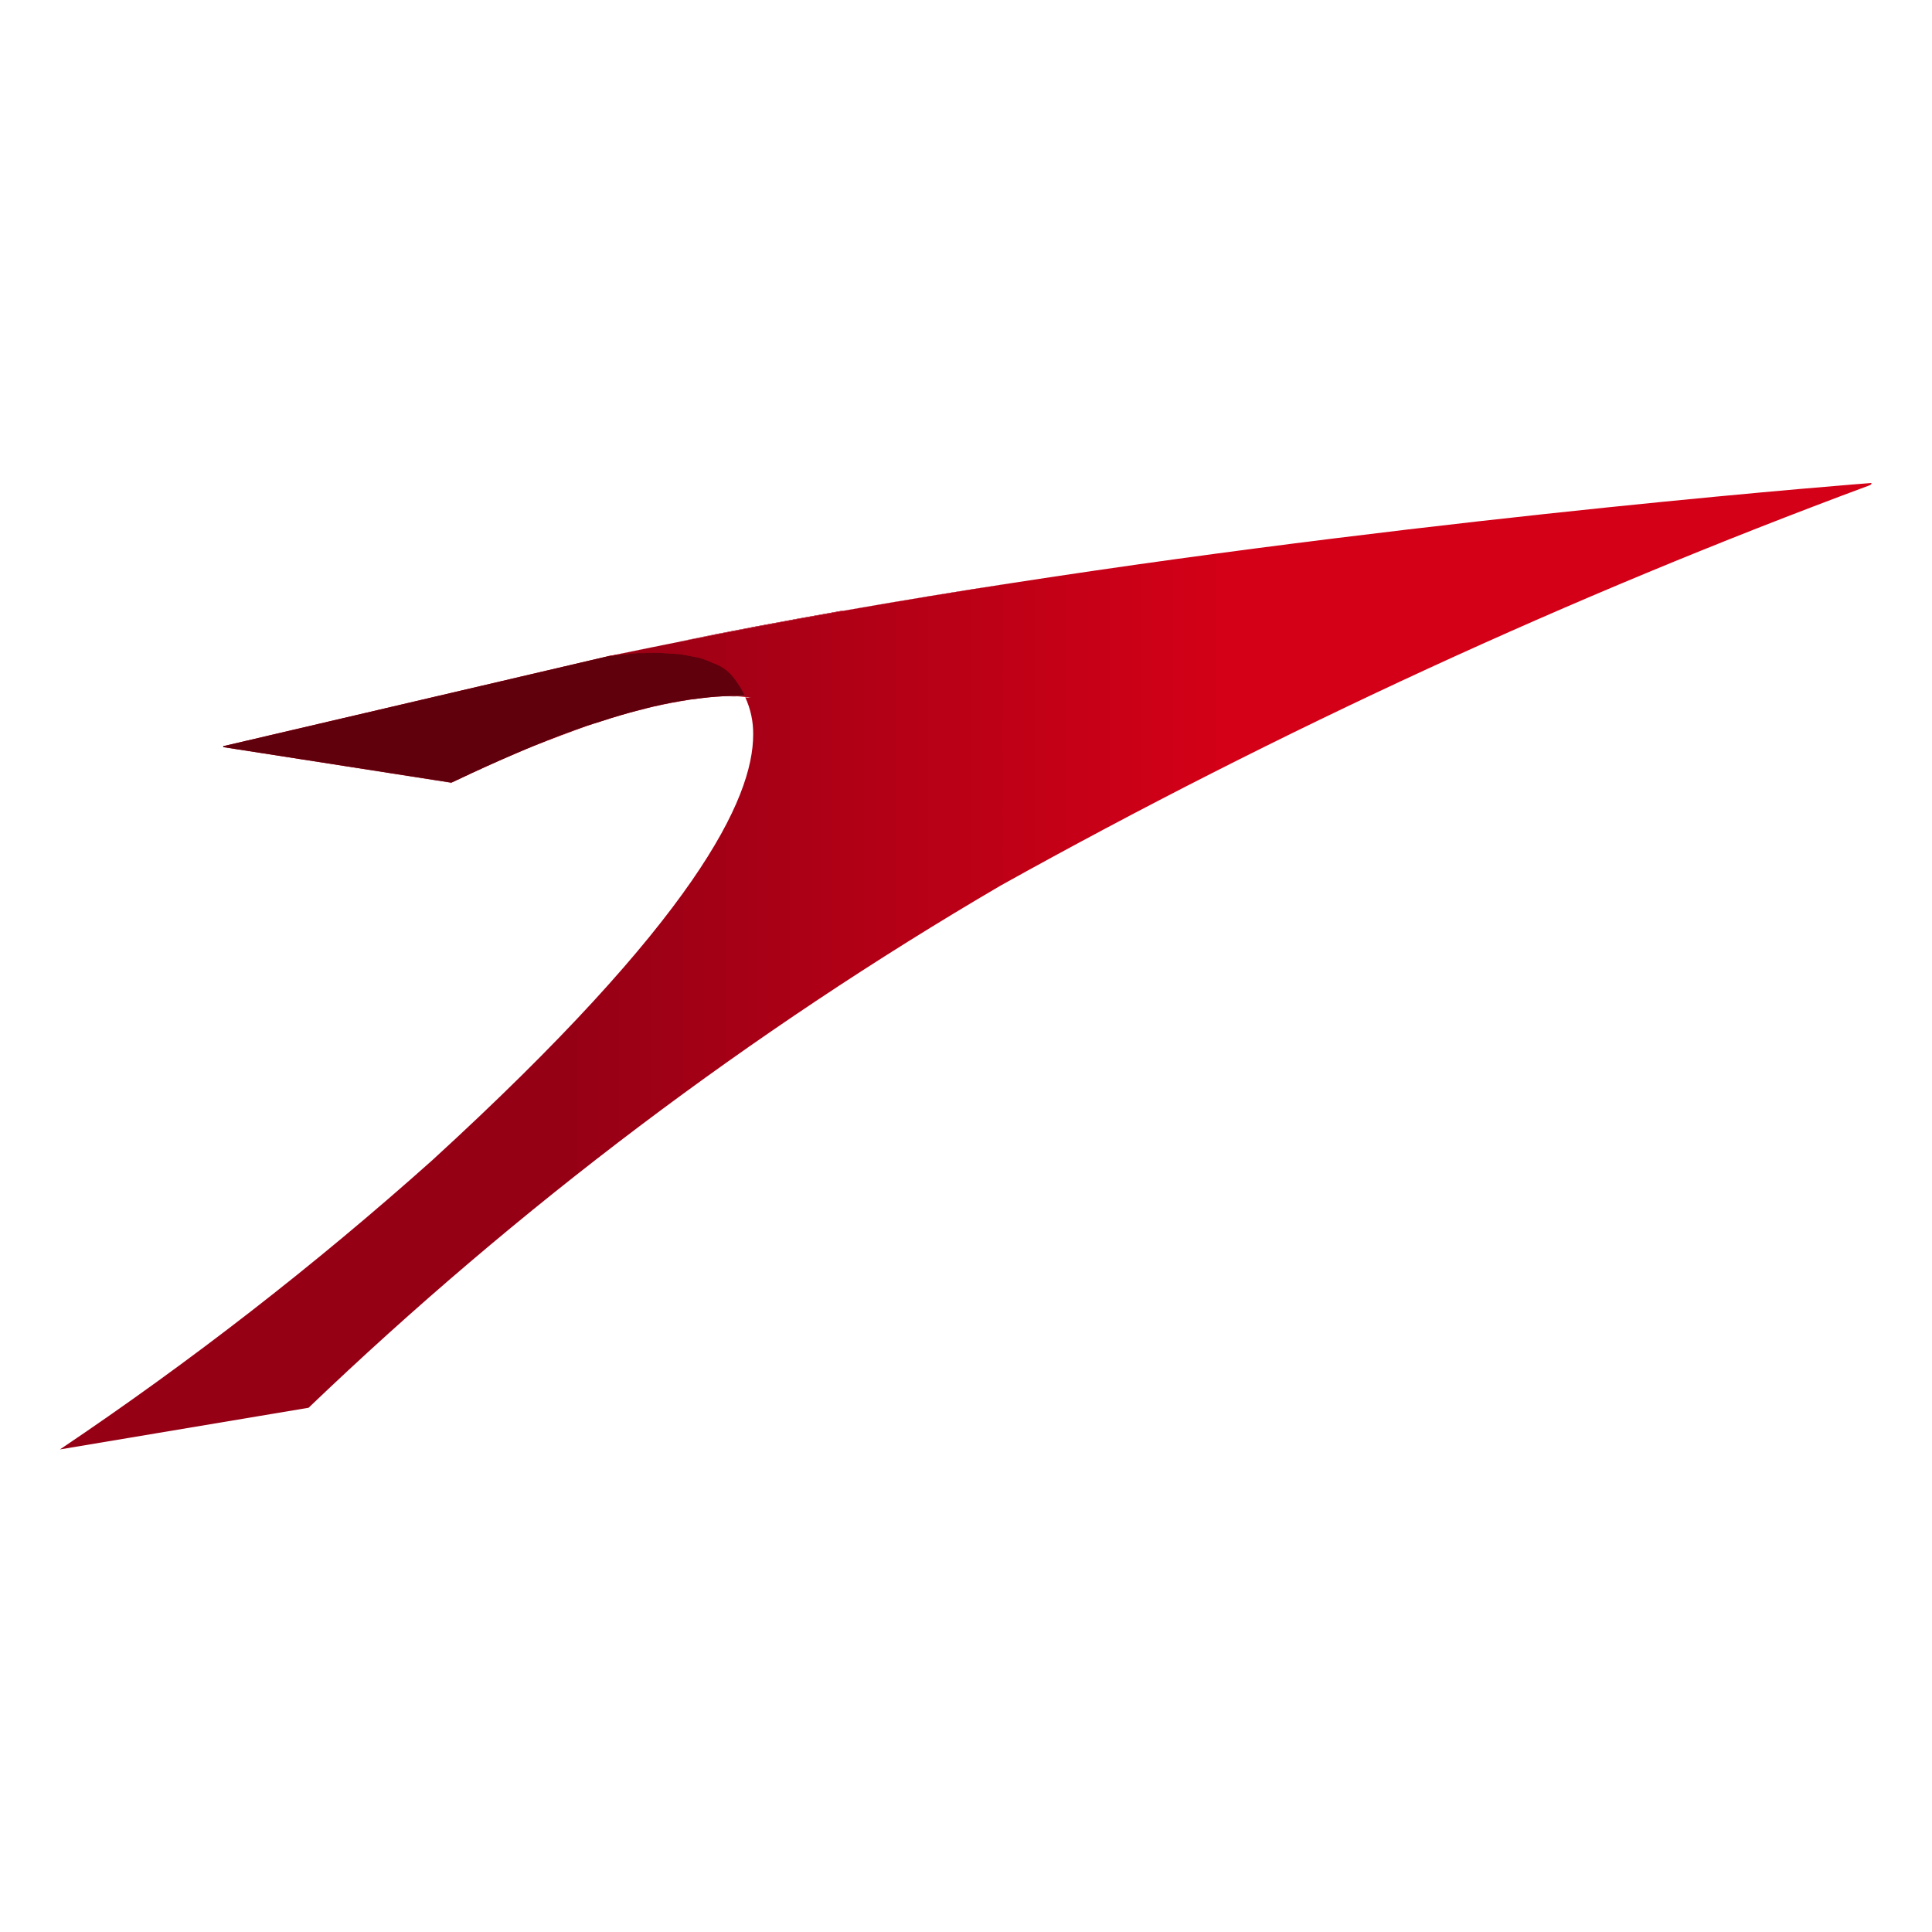 <svg width="32" height="32" viewBox="0 0 32 32" fill="none" xmlns="http://www.w3.org/2000/svg">
<path d="M12.34 11.525C12.341 11.528 12.341 11.531 12.34 11.534C12.293 11.534 12.24 11.534 12.192 11.534C12.247 11.534 12.292 11.542 12.346 11.546C12.346 11.546 12.346 11.54 12.346 11.538C12.346 11.536 12.342 11.529 12.34 11.525Z" fill="#D40017"/>
<path d="M11.893 11.015C11.863 11.001 11.832 10.989 11.801 10.979C11.832 10.989 11.863 11.001 11.893 11.015Z" fill="#D40017"/>
<path d="M12.099 11.535C11.938 11.539 11.778 11.55 11.619 11.57C11.778 11.55 11.938 11.539 12.099 11.535Z" fill="#D40017"/>
<path d="M11.185 10.643L11.154 10.649C11.017 10.676 10.444 10.791 10.054 10.874H10.073C10.521 10.776 11.185 10.643 11.185 10.643Z" fill="#D40017"/>
<path d="M9.932 11.961C10.16 11.886 10.377 11.822 10.584 11.769C10.377 11.822 10.16 11.886 9.932 11.961Z" fill="#D40017"/>
<path d="M10.722 10.816H10.862H10.841C10.798 10.812 10.761 10.815 10.722 10.816Z" fill="#D40017"/>
<path d="M11.577 10.895C11.538 10.884 11.495 10.88 11.454 10.871C11.495 10.88 11.538 10.88 11.577 10.895Z" fill="#D40017"/>
<path d="M9.728 12.025C9.449 12.125 9.15 12.235 8.833 12.363C9.149 12.234 9.449 12.121 9.728 12.025Z" fill="#D40017"/>
<path d="M10.544 10.825L10.484 10.83L10.544 10.825Z" fill="#D40017"/>
<path d="M11.422 11.593C11.222 11.623 11.009 11.663 10.779 11.717C11.011 11.663 11.222 11.626 11.422 11.593Z" fill="#D40017"/>
<path d="M11.218 10.832C11.173 10.827 11.13 10.827 11.085 10.824C11.134 10.823 11.179 10.823 11.218 10.832Z" fill="#D40017"/>
<path d="M16.788 9.653L16.714 9.665C15.803 9.807 14.889 9.956 13.982 10.116L13.951 10.121C13.016 10.285 12.089 10.459 11.184 10.644C13.002 10.273 14.908 9.944 16.788 9.653Z" fill="#D40017"/>
<path d="M16.789 9.652L16.713 9.665L16.789 9.652Z" fill="#D40017"/>
<path d="M8.552 12.482C8.238 12.616 7.91 12.762 7.559 12.931C7.91 12.763 8.237 12.616 8.552 12.482Z" fill="#D40017"/>
<path d="M13.983 10.115L14.024 10.107L13.924 10.124H13.951L13.983 10.115Z" fill="#D40017"/>
<path d="M13.923 10.125C12.996 10.289 12.079 10.461 11.183 10.644C12.081 10.456 12.998 10.289 13.923 10.125Z" fill="url(#paint0_linear)"/>
<path d="M14.027 10.107C14.921 9.951 15.822 9.807 16.716 9.665C15.819 9.803 14.918 9.951 14.027 10.107Z" fill="url(#paint1_linear)"/>
<path d="M13.983 10.115L13.952 10.12L13.983 10.115Z" fill="#D40017"/>
<path d="M13.983 10.115L13.952 10.12L13.983 10.115Z" fill="url(#paint2_linear)"/>
<path d="M16.715 9.664C15.82 9.803 14.915 9.95 14.026 10.106L13.985 10.114C14.89 9.955 15.804 9.806 16.715 9.664Z" fill="#D40017"/>
<path d="M16.715 9.664C15.82 9.803 14.915 9.95 14.026 10.106L13.985 10.114C14.89 9.955 15.804 9.806 16.715 9.664Z" fill="url(#paint3_linear)"/>
<path d="M14.209 13.079C14.208 13.058 14.206 13.037 14.202 13.017C14.206 13.037 14.208 13.058 14.209 13.079Z" fill="#D40017"/>
<path d="M14.209 13.079C14.208 13.058 14.206 13.037 14.202 13.017C14.206 13.037 14.208 13.058 14.209 13.079Z" fill="url(#paint4_linear)"/>
<path d="M13.053 11.657C13.012 11.643 12.963 11.633 12.918 11.622C12.963 11.634 13.016 11.643 13.053 11.657Z" fill="#D40017"/>
<path d="M13.053 11.657C13.012 11.643 12.963 11.633 12.918 11.622C12.963 11.634 13.016 11.643 13.053 11.657Z" fill="url(#paint5_linear)"/>
<path d="M13.952 10.12H13.925C12.998 10.284 12.081 10.455 11.185 10.639C12.09 10.459 13.016 10.284 13.952 10.12Z" fill="#D40017"/>
<path d="M13.952 10.12H13.925C12.998 10.284 12.081 10.455 11.185 10.639C12.09 10.459 13.016 10.284 13.952 10.12Z" fill="url(#paint6_linear)"/>
<path d="M14.051 12.488C14.038 12.462 14.022 12.438 14.008 12.412C14.022 12.434 14.043 12.46 14.051 12.488Z" fill="#D40017"/>
<path d="M14.051 12.488C14.038 12.462 14.022 12.438 14.008 12.412C14.022 12.434 14.043 12.46 14.051 12.488Z" fill="url(#paint7_linear)"/>
<path d="M12.346 11.534C12.346 11.534 12.346 11.539 12.346 11.542L12.446 11.549C12.411 11.547 12.387 11.536 12.346 11.534Z" fill="#D40017"/>
<path d="M12.346 11.534C12.346 11.534 12.346 11.539 12.346 11.542L12.446 11.549C12.411 11.547 12.387 11.536 12.346 11.534Z" fill="url(#paint8_linear)"/>
<path d="M13.799 12.11C13.821 12.135 13.84 12.16 13.86 12.185C13.84 12.157 13.821 12.135 13.799 12.11Z" fill="#D40017"/>
<path d="M13.799 12.11C13.821 12.135 13.84 12.16 13.86 12.185C13.84 12.157 13.821 12.135 13.799 12.11Z" fill="url(#paint9_linear)"/>
<path d="M16.789 9.653L16.715 9.666L16.789 9.653Z" fill="#D40017"/>
<path d="M16.789 9.653L16.715 9.666L16.789 9.653Z" fill="url(#paint10_linear)"/>
<path d="M30.995 8C30.995 8 24.082 8.526 16.788 9.653C14.908 9.944 13.002 10.273 11.188 10.643C11.188 10.643 10.524 10.776 10.074 10.871L10.226 10.851L10.292 10.843C10.333 10.843 10.392 10.835 10.44 10.83H10.487L10.547 10.825C10.598 10.825 10.657 10.825 10.713 10.82H10.721C10.76 10.82 10.797 10.82 10.839 10.82H10.86C10.934 10.82 11.012 10.826 11.088 10.831C11.133 10.831 11.176 10.831 11.221 10.839C11.301 10.847 11.377 10.863 11.453 10.878C11.494 10.886 11.537 10.891 11.576 10.902C11.653 10.924 11.728 10.952 11.8 10.986C11.831 10.997 11.862 11.009 11.892 11.023C11.985 11.071 12.069 11.137 12.137 11.217C12.216 11.313 12.283 11.419 12.337 11.532C12.337 11.532 12.337 11.537 12.344 11.541C12.385 11.541 12.409 11.554 12.444 11.557L12.344 11.55C12.433 11.743 12.478 11.954 12.475 12.167C12.475 13.23 11.524 15.225 7.163 19.214C5.219 20.951 3.157 22.552 0.993 24.007L5.111 23.317C8.582 19.994 12.432 17.09 16.58 14.664C21.198 12.094 26.005 9.88 30.959 8.041C30.989 8.03 30.996 8.018 30.996 8.011C30.997 8.007 30.997 8.003 30.995 8Z" fill="url(#paint11_linear)"/>
<path d="M12.096 11.535C12.122 11.535 12.151 11.535 12.176 11.535H12.196C12.166 11.531 12.126 11.535 12.096 11.535Z" fill="url(#paint12_linear)"/>
<path d="M3.713 12.384L7.473 12.97L7.559 12.93C7.528 12.945 7.504 12.954 7.473 12.969L3.713 12.384Z" fill="url(#paint13_linear)"/>
<path d="M8.833 12.363C8.741 12.4 8.647 12.441 8.552 12.481C8.646 12.441 8.741 12.4 8.833 12.363Z" fill="url(#paint14_linear)"/>
<path d="M9.932 11.96C9.862 11.982 9.799 12 9.727 12.025C9.799 12.001 9.86 11.982 9.932 11.96Z" fill="url(#paint15_linear)"/>
<path d="M3.693 12.368L3.703 12.381H3.713H3.703L3.693 12.368Z" fill="url(#paint16_linear)"/>
<path d="M11.616 11.569C11.553 11.576 11.489 11.583 11.424 11.593C11.489 11.583 11.553 11.576 11.616 11.569Z" fill="url(#paint17_linear)"/>
<path d="M10.78 11.713C10.717 11.728 10.647 11.748 10.58 11.764C10.647 11.752 10.715 11.732 10.78 11.713Z" fill="url(#paint18_linear)"/>
<path d="M12.34 11.525C12.286 11.412 12.219 11.307 12.14 11.21C12.053 11.102 11.936 11.022 11.804 10.98C11.732 10.945 11.657 10.917 11.58 10.895C11.541 10.884 11.498 10.88 11.457 10.871C11.381 10.856 11.305 10.84 11.225 10.832C11.182 10.832 11.137 10.827 11.092 10.824C11.016 10.819 10.938 10.813 10.864 10.813H10.724C10.662 10.813 10.601 10.813 10.546 10.819L10.486 10.824C10.234 10.842 10.055 10.873 10.055 10.873H10.074H10.055L3.715 12.355H3.705L3.695 12.364L3.705 12.377H3.715L7.475 12.963C7.506 12.948 7.53 12.939 7.561 12.924C7.912 12.756 8.239 12.61 8.554 12.475C8.648 12.435 8.743 12.394 8.835 12.357C9.151 12.229 9.451 12.115 9.73 12.019C9.802 11.994 9.865 11.976 9.935 11.954C10.163 11.879 10.38 11.815 10.587 11.762C10.65 11.745 10.72 11.725 10.787 11.711C11.017 11.656 11.228 11.617 11.43 11.587C11.495 11.578 11.559 11.571 11.622 11.563C11.781 11.543 11.941 11.531 12.102 11.528C12.135 11.528 12.172 11.528 12.202 11.528C12.253 11.528 12.302 11.528 12.35 11.528C12.347 11.526 12.344 11.525 12.34 11.525Z" fill="#D40017"/>
<path d="M12.34 11.525C12.286 11.412 12.219 11.307 12.14 11.21C12.053 11.102 11.936 11.022 11.804 10.98C11.732 10.945 11.657 10.917 11.58 10.895C11.541 10.884 11.498 10.88 11.457 10.871C11.381 10.856 11.305 10.84 11.225 10.832C11.182 10.832 11.137 10.827 11.092 10.824C11.016 10.819 10.938 10.813 10.864 10.813H10.724C10.662 10.813 10.601 10.813 10.546 10.819L10.486 10.824C10.234 10.842 10.055 10.873 10.055 10.873H10.074H10.055L3.715 12.355H3.705L3.695 12.364L3.705 12.377H3.715L7.475 12.963C7.506 12.948 7.53 12.939 7.561 12.924C7.912 12.756 8.239 12.61 8.554 12.475C8.648 12.435 8.743 12.394 8.835 12.357C9.151 12.229 9.451 12.115 9.73 12.019C9.802 11.994 9.865 11.976 9.935 11.954C10.163 11.879 10.38 11.815 10.587 11.762C10.65 11.745 10.72 11.725 10.787 11.711C11.017 11.656 11.228 11.617 11.43 11.587C11.495 11.578 11.559 11.571 11.622 11.563C11.781 11.543 11.941 11.531 12.102 11.528C12.135 11.528 12.172 11.528 12.202 11.528C12.253 11.528 12.302 11.528 12.35 11.528C12.347 11.526 12.344 11.525 12.34 11.525Z" fill="url(#paint19_linear)"/>
<path d="M10.548 10.821C10.603 10.821 10.664 10.821 10.726 10.815H10.718C10.656 10.817 10.599 10.818 10.548 10.821Z" fill="#D50008"/>
<path d="M10.548 10.821C10.603 10.821 10.664 10.821 10.726 10.815H10.718C10.656 10.817 10.599 10.818 10.548 10.821Z" fill="url(#paint20_linear)"/>
<path d="M10.289 10.842L10.223 10.85L10.071 10.87H10.052C10.052 10.87 10.231 10.84 10.483 10.821H10.436C10.385 10.834 10.33 10.838 10.289 10.842Z" fill="#D50008"/>
<path d="M10.289 10.842L10.223 10.85L10.071 10.87H10.052C10.052 10.87 10.231 10.84 10.483 10.821H10.436C10.385 10.834 10.33 10.838 10.289 10.842Z" fill="url(#paint21_linear)"/>
<defs>
<linearGradient id="paint0_linear" x1="-100.195" y1="141.609" x2="-99.096" y2="141.609" gradientUnits="userSpaceOnUse">
<stop stop-color="#D40017"/>
<stop offset="0.209" stop-color="#D00016"/>
<stop offset="0.38" stop-color="#C60016"/>
<stop offset="0.537" stop-color="#B50016"/>
<stop offset="0.686" stop-color="#9D0015"/>
<stop offset="0.725" stop-color="#960015"/>
<stop offset="1" stop-color="#960015"/>
</linearGradient>
<linearGradient id="paint1_linear" x1="-100.183" y1="141.65" x2="-99.163" y2="141.65" gradientUnits="userSpaceOnUse">
<stop stop-color="#D40017"/>
<stop offset="0.209" stop-color="#D00016"/>
<stop offset="0.38" stop-color="#C60016"/>
<stop offset="0.537" stop-color="#B50016"/>
<stop offset="0.686" stop-color="#9D0015"/>
<stop offset="0.725" stop-color="#960015"/>
<stop offset="1" stop-color="#960015"/>
</linearGradient>
<linearGradient id="paint2_linear" x1="-101.212" y1="135.317" x2="-101.212" y2="135.317" gradientUnits="userSpaceOnUse">
<stop stop-color="#D40017"/>
<stop offset="0.209" stop-color="#D00016"/>
<stop offset="0.38" stop-color="#C60016"/>
<stop offset="0.537" stop-color="#B50016"/>
<stop offset="0.686" stop-color="#9D0015"/>
<stop offset="0.725" stop-color="#960015"/>
<stop offset="1" stop-color="#960015"/>
</linearGradient>
<linearGradient id="paint3_linear" x1="-100.107" y1="141.535" x2="-99.078" y2="141.535" gradientUnits="userSpaceOnUse">
<stop stop-color="#D40017"/>
<stop offset="0.209" stop-color="#D00016"/>
<stop offset="0.38" stop-color="#C60016"/>
<stop offset="0.537" stop-color="#B50016"/>
<stop offset="0.686" stop-color="#9D0015"/>
<stop offset="0.725" stop-color="#960015"/>
<stop offset="1" stop-color="#960015"/>
</linearGradient>
<linearGradient id="paint4_linear" x1="-108.162" y1="141.749" x2="-107.009" y2="141.749" gradientUnits="userSpaceOnUse">
<stop stop-color="#D40017"/>
<stop offset="0.209" stop-color="#D00016"/>
<stop offset="0.38" stop-color="#C60016"/>
<stop offset="0.537" stop-color="#B50016"/>
<stop offset="0.686" stop-color="#9D0015"/>
<stop offset="0.725" stop-color="#960015"/>
<stop offset="1" stop-color="#960015"/>
</linearGradient>
<linearGradient id="paint5_linear" x1="-99.776" y1="140.885" x2="-98.766" y2="140.885" gradientUnits="userSpaceOnUse">
<stop stop-color="#D40017"/>
<stop offset="0.209" stop-color="#D00016"/>
<stop offset="0.38" stop-color="#C60016"/>
<stop offset="0.537" stop-color="#B50016"/>
<stop offset="0.686" stop-color="#9D0015"/>
<stop offset="0.725" stop-color="#960015"/>
<stop offset="1" stop-color="#960015"/>
</linearGradient>
<linearGradient id="paint6_linear" x1="-100.206" y1="140.552" x2="-99.157" y2="140.552" gradientUnits="userSpaceOnUse">
<stop stop-color="#D40017"/>
<stop offset="0.209" stop-color="#D00016"/>
<stop offset="0.38" stop-color="#C60016"/>
<stop offset="0.537" stop-color="#B50016"/>
<stop offset="0.686" stop-color="#9D0015"/>
<stop offset="0.725" stop-color="#960015"/>
<stop offset="1" stop-color="#960015"/>
</linearGradient>
<linearGradient id="paint7_linear" x1="-99.362" y1="141.424" x2="-98.299" y2="141.424" gradientUnits="userSpaceOnUse">
<stop stop-color="#D40017"/>
<stop offset="0.209" stop-color="#D00016"/>
<stop offset="0.38" stop-color="#C60016"/>
<stop offset="0.537" stop-color="#B50016"/>
<stop offset="0.686" stop-color="#9D0015"/>
<stop offset="0.725" stop-color="#960015"/>
<stop offset="1" stop-color="#960015"/>
</linearGradient>
<linearGradient id="paint8_linear" x1="-95.598" y1="135.304" x2="-94.6" y2="135.304" gradientUnits="userSpaceOnUse">
<stop stop-color="#D40017"/>
<stop offset="0.209" stop-color="#D00016"/>
<stop offset="0.38" stop-color="#C60016"/>
<stop offset="0.537" stop-color="#B50016"/>
<stop offset="0.686" stop-color="#9D0015"/>
<stop offset="0.725" stop-color="#960015"/>
<stop offset="1" stop-color="#960015"/>
</linearGradient>
<linearGradient id="paint9_linear" x1="-99.343" y1="141.489" x2="-98.312" y2="141.489" gradientUnits="userSpaceOnUse">
<stop stop-color="#D40017"/>
<stop offset="0.209" stop-color="#D00016"/>
<stop offset="0.38" stop-color="#C60016"/>
<stop offset="0.537" stop-color="#B50016"/>
<stop offset="0.686" stop-color="#9D0015"/>
<stop offset="0.725" stop-color="#960015"/>
<stop offset="1" stop-color="#960015"/>
</linearGradient>
<linearGradient id="paint10_linear" x1="-100.936" y1="146.158" x2="-99.984" y2="146.158" gradientUnits="userSpaceOnUse">
<stop stop-color="#D40017"/>
<stop offset="0.209" stop-color="#D00016"/>
<stop offset="0.38" stop-color="#C60016"/>
<stop offset="0.537" stop-color="#B50016"/>
<stop offset="0.686" stop-color="#9D0015"/>
<stop offset="0.725" stop-color="#960015"/>
<stop offset="1" stop-color="#960015"/>
</linearGradient>
<linearGradient id="paint11_linear" x1="0.993" y1="16.003" x2="30.997" y2="16.003" gradientUnits="userSpaceOnUse">
<stop stop-color="#960015"/>
<stop offset="0.282" stop-color="#960015"/>
<stop offset="0.647" stop-color="#D40017"/>
</linearGradient>
<linearGradient id="paint12_linear" x1="-109.231" y1="65.468" x2="-108.208" y2="65.468" gradientUnits="userSpaceOnUse">
<stop stop-color="#D40017"/>
<stop offset="0.09" stop-color="#CF0016"/>
<stop offset="0.184" stop-color="#C30015"/>
<stop offset="0.279" stop-color="#AE0013"/>
<stop offset="0.375" stop-color="#910010"/>
<stop offset="0.471" stop-color="#6C000D"/>
<stop offset="0.5" stop-color="#60000C"/>
<stop offset="1" stop-color="#60000C"/>
</linearGradient>
<linearGradient id="paint13_linear" x1="-109.536" y1="138.821" x2="-108.486" y2="138.821" gradientUnits="userSpaceOnUse">
<stop stop-color="#D40017"/>
<stop offset="0.09" stop-color="#CF0016"/>
<stop offset="0.184" stop-color="#C30015"/>
<stop offset="0.279" stop-color="#AE0013"/>
<stop offset="0.375" stop-color="#910010"/>
<stop offset="0.471" stop-color="#6C000D"/>
<stop offset="0.5" stop-color="#60000C"/>
<stop offset="1" stop-color="#60000C"/>
</linearGradient>
<linearGradient id="paint14_linear" x1="-109.719" y1="138.795" x2="-108.649" y2="138.795" gradientUnits="userSpaceOnUse">
<stop stop-color="#D40017"/>
<stop offset="0.09" stop-color="#CF0016"/>
<stop offset="0.184" stop-color="#C30015"/>
<stop offset="0.279" stop-color="#AE0013"/>
<stop offset="0.375" stop-color="#910010"/>
<stop offset="0.471" stop-color="#6C000D"/>
<stop offset="0.5" stop-color="#60000C"/>
<stop offset="1" stop-color="#60000C"/>
</linearGradient>
<linearGradient id="paint15_linear" x1="-109.542" y1="138.776" x2="-108.46" y2="138.776" gradientUnits="userSpaceOnUse">
<stop stop-color="#D40017"/>
<stop offset="0.09" stop-color="#CF0016"/>
<stop offset="0.184" stop-color="#C30015"/>
<stop offset="0.279" stop-color="#AE0013"/>
<stop offset="0.375" stop-color="#910010"/>
<stop offset="0.471" stop-color="#6C000D"/>
<stop offset="0.5" stop-color="#60000C"/>
<stop offset="1" stop-color="#60000C"/>
</linearGradient>
<linearGradient id="paint16_linear" x1="-108.741" y1="119.348" x2="-107.65" y2="119.348" gradientUnits="userSpaceOnUse">
<stop stop-color="#D40017"/>
<stop offset="0.09" stop-color="#CF0016"/>
<stop offset="0.184" stop-color="#C30015"/>
<stop offset="0.279" stop-color="#AE0013"/>
<stop offset="0.375" stop-color="#910010"/>
<stop offset="0.471" stop-color="#6C000D"/>
<stop offset="0.5" stop-color="#60000C"/>
<stop offset="1" stop-color="#60000C"/>
</linearGradient>
<linearGradient id="paint17_linear" x1="-109.267" y1="140.998" x2="-108.221" y2="140.998" gradientUnits="userSpaceOnUse">
<stop stop-color="#D40017"/>
<stop offset="0.09" stop-color="#CF0016"/>
<stop offset="0.184" stop-color="#C30015"/>
<stop offset="0.279" stop-color="#AE0013"/>
<stop offset="0.375" stop-color="#910010"/>
<stop offset="0.471" stop-color="#6C000D"/>
<stop offset="0.5" stop-color="#60000C"/>
<stop offset="1" stop-color="#60000C"/>
</linearGradient>
<linearGradient id="paint18_linear" x1="-111.7" y1="137.857" x2="-110.644" y2="137.857" gradientUnits="userSpaceOnUse">
<stop stop-color="#D40017"/>
<stop offset="0.09" stop-color="#CF0016"/>
<stop offset="0.184" stop-color="#C30015"/>
<stop offset="0.279" stop-color="#AE0013"/>
<stop offset="0.375" stop-color="#910010"/>
<stop offset="0.471" stop-color="#6C000D"/>
<stop offset="0.5" stop-color="#60000C"/>
<stop offset="1" stop-color="#60000C"/>
</linearGradient>
<linearGradient id="paint19_linear" x1="-109.582" y1="138.514" x2="-108.526" y2="138.514" gradientUnits="userSpaceOnUse">
<stop stop-color="#D40017"/>
<stop offset="0.09" stop-color="#CF0016"/>
<stop offset="0.184" stop-color="#C30015"/>
<stop offset="0.279" stop-color="#AE0013"/>
<stop offset="0.375" stop-color="#910010"/>
<stop offset="0.471" stop-color="#6C000D"/>
<stop offset="0.5" stop-color="#60000C"/>
<stop offset="1" stop-color="#60000C"/>
</linearGradient>
<linearGradient id="paint20_linear" x1="-109.337" y1="144.134" x2="-108.258" y2="144.134" gradientUnits="userSpaceOnUse">
<stop stop-color="#D40017"/>
<stop offset="0.09" stop-color="#CF0016"/>
<stop offset="0.184" stop-color="#C30015"/>
<stop offset="0.279" stop-color="#AE0013"/>
<stop offset="0.375" stop-color="#910010"/>
<stop offset="0.471" stop-color="#6C000D"/>
<stop offset="0.5" stop-color="#60000C"/>
<stop offset="1" stop-color="#60000C"/>
</linearGradient>
<linearGradient id="paint21_linear" x1="-109.625" y1="139.53" x2="-108.572" y2="139.53" gradientUnits="userSpaceOnUse">
<stop stop-color="#D40017"/>
<stop offset="0.09" stop-color="#CF0016"/>
<stop offset="0.184" stop-color="#C30015"/>
<stop offset="0.279" stop-color="#AE0013"/>
<stop offset="0.375" stop-color="#910010"/>
<stop offset="0.471" stop-color="#6C000D"/>
<stop offset="0.5" stop-color="#60000C"/>
<stop offset="1" stop-color="#60000C"/>
</linearGradient>
</defs>
</svg>
